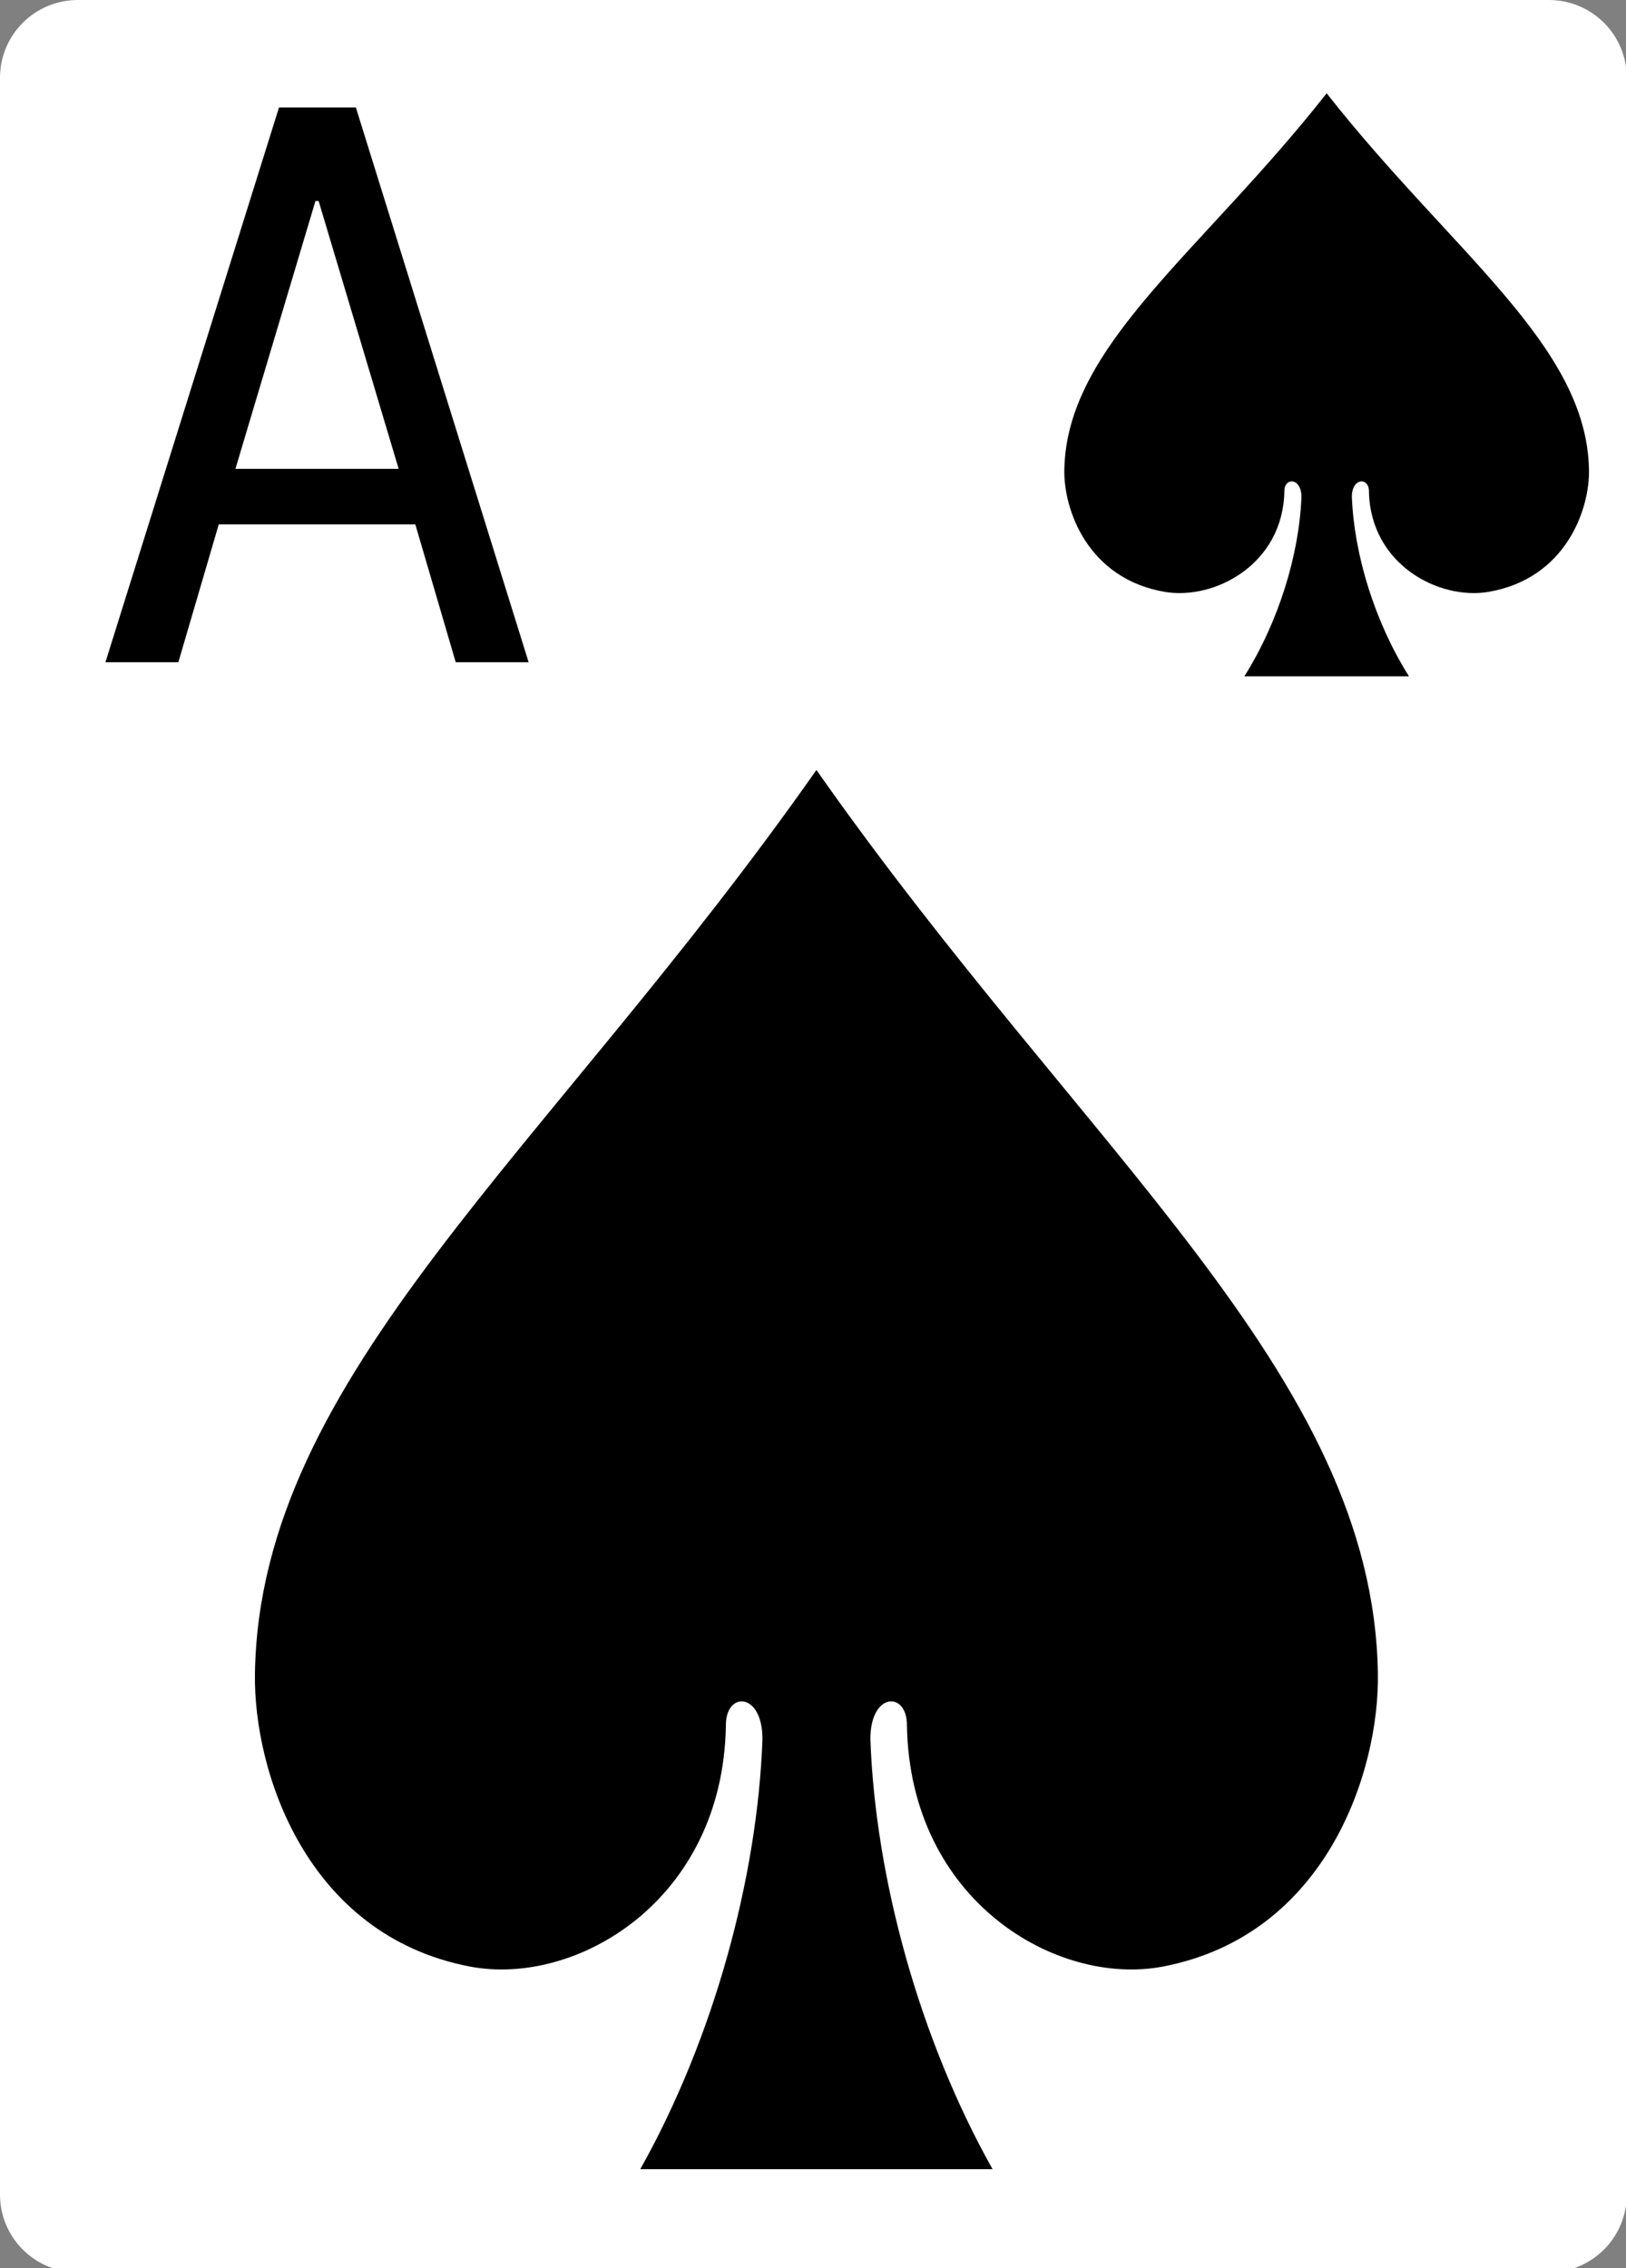 <svg xmlns="http://www.w3.org/2000/svg" viewBox="0 0 238 332" width="238" height="332"><rect x="0" y="0" width="238" height="332" fill="#808080" stroke="none"/><defs><clipPath id="artboard-394339721629666518"><rect x="0" y="0" width="238" height="332"/></clipPath></defs><g>
<rect fill="#ffffff" fill-opacity="0" x="0" y="0" width="238" height="332"/>
<g clip-path="url(#artboard-394339721629666518)">
	<g>
		<path d="M11.389,0C11.389,0 226.721,0 226.721,0 C229.742,-0 232.639,1.198 234.775,3.332 C236.911,5.465 238.111,8.358 238.111,11.375 C238.111,11.375 238.111,321.224 238.111,321.224 C238.111,324.241 236.911,327.135 234.775,329.268 C232.639,331.401 229.742,332.599 226.721,332.599 C226.721,332.599 11.389,332.599 11.389,332.599 C8.369,332.599 5.472,331.401 3.336,329.268 C1.2,327.135 0,324.241 0,321.224 C0,321.224 0,11.375 0,11.375 C0,8.358 1.2,5.465 3.336,3.332 C5.472,1.198 8.369,-0 11.389,0 C11.389,0 11.389,0 11.389,0 C11.389,0 11.389,0 11.389,0 Z" fill="#ffffff"/>
	</g>
	<g>
		<path d="M119.5,112.699C80.136,168.837 38.016,201.142 37.316,244.938 C37.082,259.12 44.749,283.225 68.767,287.839 C84.349,290.818 105.802,278.207 106.25,252.585 C106.182,247.484 111.651,247.617 111.6,254.606 C110.866,274.816 104.469,298.346 93.717,317.5 C110.906,317.5 128.094,317.5 145.284,317.5 C134.532,298.346 128.134,274.816 127.4,254.606 C127.349,247.617 132.818,247.484 132.75,252.585 C133.198,278.207 154.651,290.818 170.233,287.839 C194.251,283.225 201.918,259.12 201.684,244.938 C200.984,201.142 158.864,168.837 119.5,112.699 C119.5,112.699 119.5,112.699 119.5,112.699 Z" fill="#000000"/>
	</g>
	<g>
		<path d="M194.185,13.656C175.793,37.046 156.114,50.506 155.787,68.755 C155.676,74.664 159.26,84.708 170.481,86.63 C177.761,87.872 187.785,82.617 187.994,71.941 C187.952,69.816 190.518,69.871 190.494,72.783 C190.152,81.204 187.162,91.009 182.138,98.989 C190.169,98.989 198.2,98.989 206.231,98.989 C201.208,91.009 198.218,81.204 197.876,72.783 C197.833,69.871 200.407,69.816 200.375,71.941 C200.584,82.617 210.608,87.872 217.888,86.63 C229.11,84.708 232.692,74.664 232.582,68.755 C232.254,50.506 212.576,37.046 194.185,13.656 C194.185,13.656 194.185,13.656 194.185,13.656 Z" fill="#000000"/>
	</g>
	<g>
		<path d="M15.433,96.933C15.433,96.933 40.837,15.733 40.837,15.733 C40.837,15.733 52.089,15.733 52.089,15.733 C52.089,15.733 77.377,96.933 77.377,96.933 C77.377,96.933 66.705,96.933 66.705,96.933 C66.705,96.933 60.789,76.749 60.789,76.749 C60.789,76.749 32.021,76.749 32.021,76.749 C32.021,76.749 26.105,96.933 26.105,96.933 C26.105,96.933 15.433,96.933 15.433,96.933 C15.433,96.933 15.433,96.933 15.433,96.933 ZM46.173,29.421C46.173,29.421 34.457,68.629 34.457,68.629 C34.457,68.629 58.353,68.629 58.353,68.629 C58.353,68.629 46.637,29.421 46.637,29.421 C46.637,29.421 46.173,29.421 46.173,29.421 C46.173,29.421 46.173,29.421 46.173,29.421 Z" fill="#000000"/>
	</g>
</g></g></svg>